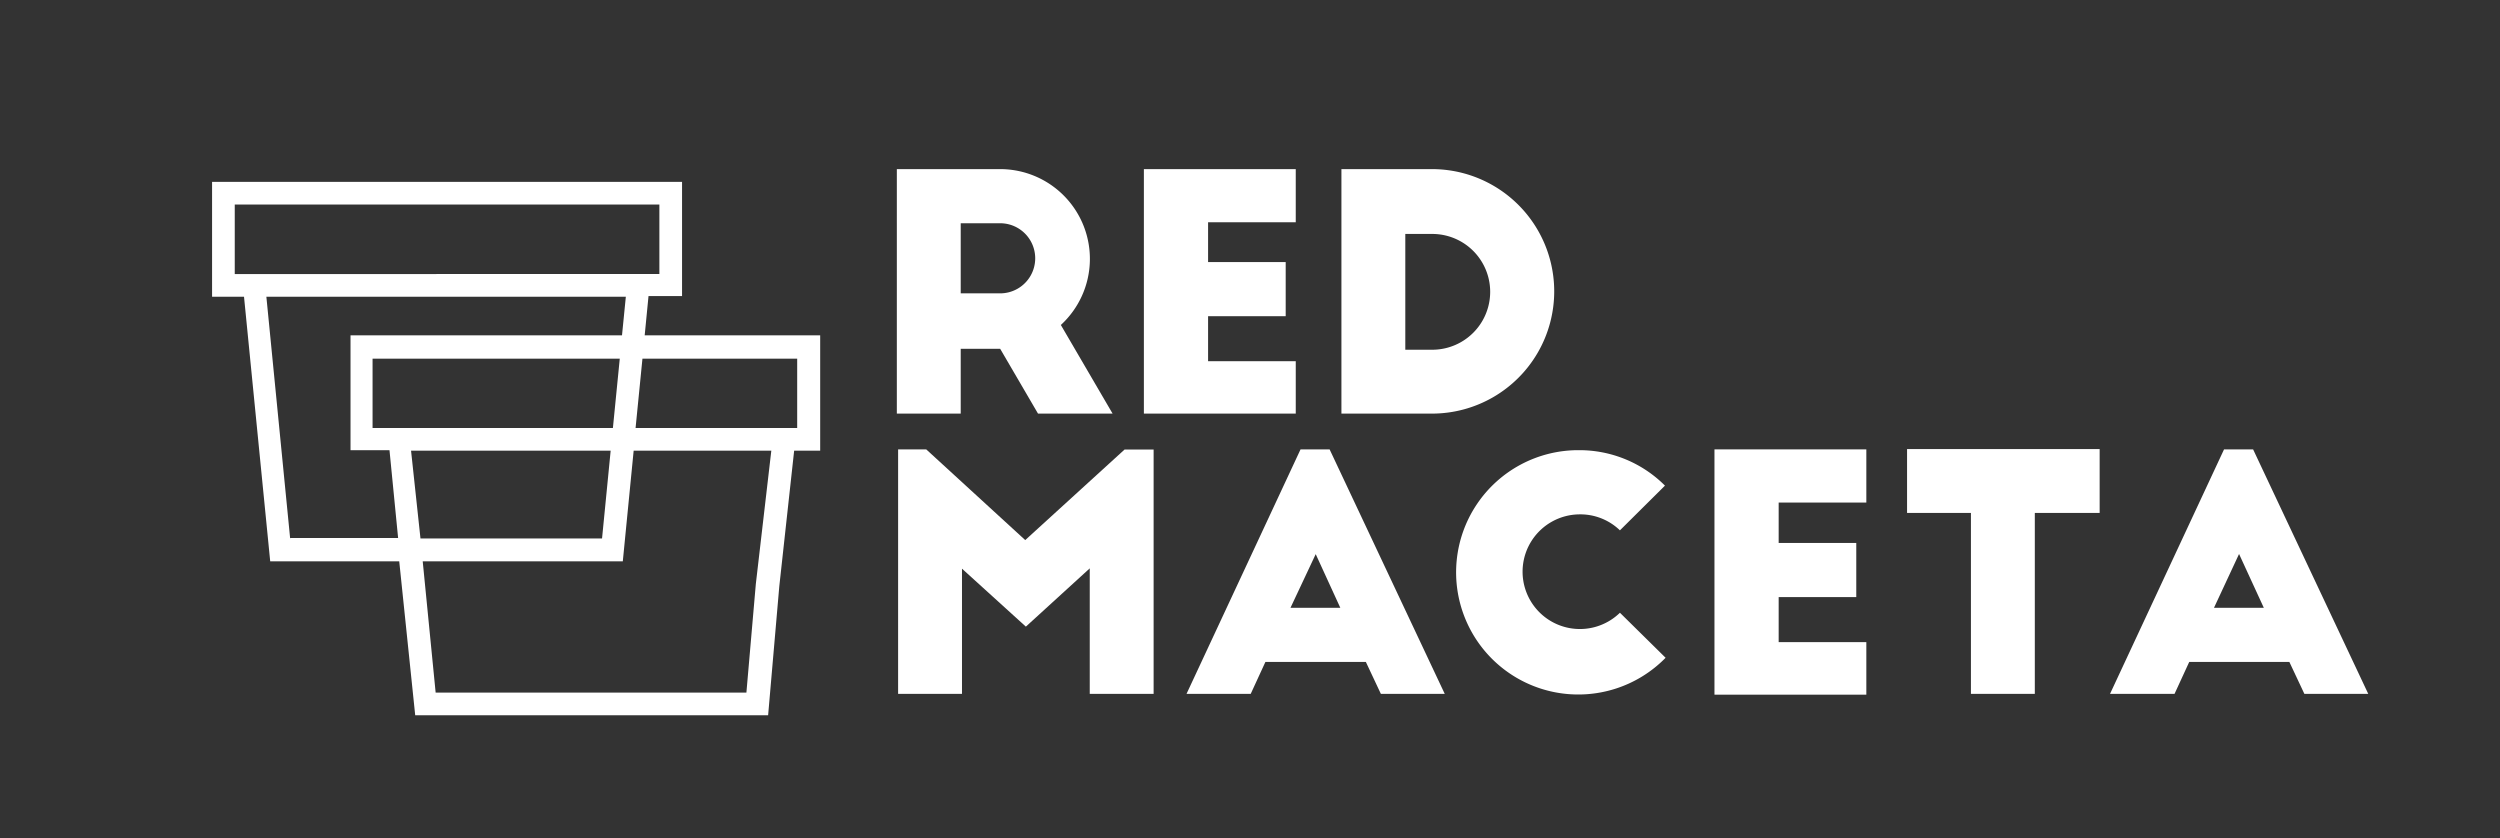 <svg id="Capa_1" data-name="Capa 1" xmlns="http://www.w3.org/2000/svg" viewBox="0 0 156.55 52.5"><rect x="0" y="0" width="156.55" height="52.5" fill="#333333" stroke="none"/><defs><style>.cls-1{fill:#fff;}</style></defs><title>Sin título-1</title><path class="cls-1" d="M40.37,21l0.24-2.46h2.1V11.39H13.28v7.19h2l1.64,16.57H25l1,9.64h22.1l0.7-8.08,0.93-8.49h1.63V21h-11ZM15.11,17.16H14.7V12.81H41.29v4.35H15.11Zm3.06,16.57L16.68,18.58H39.19L38.95,21h-17v7.19h2.44l0.54,5.5H18.18Zm6-6.93H23.33V22.46H38.81L38.38,26.8H24.21Zm1.57,1.42H38.24l-0.54,5.5H26.33Zm21.59,8.35-0.59,6.8H27.28l-0.81-8.22H39l0.68-6.93h8.62Zm2.55-9.77H39.8l0.43-4.34h9.69V26.8Z"/><path class="cls-1" d="M65,25.9l-2.37-4.06H60.16V25.9h-4V10.59h6.45a5.62,5.62,0,0,1,3.82,9.76l3.24,5.55H65Zm-4.86-7.53h2.49a2.19,2.19,0,1,0,0-4.39H60.16v4.39Z"/><path class="cls-1" d="M71.63,10.59h9.51v3.33H75.65v2.49h4.86V19.8H75.65v2.82h5.49V25.9H71.63V10.59Z"/><path class="cls-1" d="M84,10.59h5.67a7.65,7.65,0,0,1,0,15.31H84V10.59ZM88,21.9h1.69a3.62,3.62,0,1,0,0-7.25H88V21.9Z"/><path class="cls-1" d="M64.2,33.82l6.22-5.67h1.82V43.45h-4V35.59l-4,3.65-4-3.63v7.84h-4V28.14H58Z"/><path class="cls-1" d="M74.3,43.45l7.14-15.31h1.82l7.21,15.31h-4l-0.94-2H79.24l-0.92,2h-4Zm6.51-5.39h3.12L82.39,34.7Z"/><path class="cls-1" d="M101.44,33.21a3.57,3.57,0,0,0-2.57-1,3.59,3.59,0,1,0,2.57,6.16l2.86,2.82a7.65,7.65,0,1,1-5.43-13,7.57,7.57,0,0,1,5.39,2.22Z"/><path class="cls-1" d="M107.36,28.14h9.51v3.33h-5.49V34h4.86v3.39h-4.86v2.82h5.49v3.29h-9.51V28.14Z"/><path class="cls-1" d="M119.42,28.12h12.06v4h-4.06V43.45h-4V32.12h-4v-4Z"/><path class="cls-1" d="M132.13,43.45l7.14-15.31h1.82l7.21,15.31h-4l-0.94-2h-6.27l-0.92,2h-4Zm6.51-5.39h3.12l-1.55-3.37Z"/></svg>